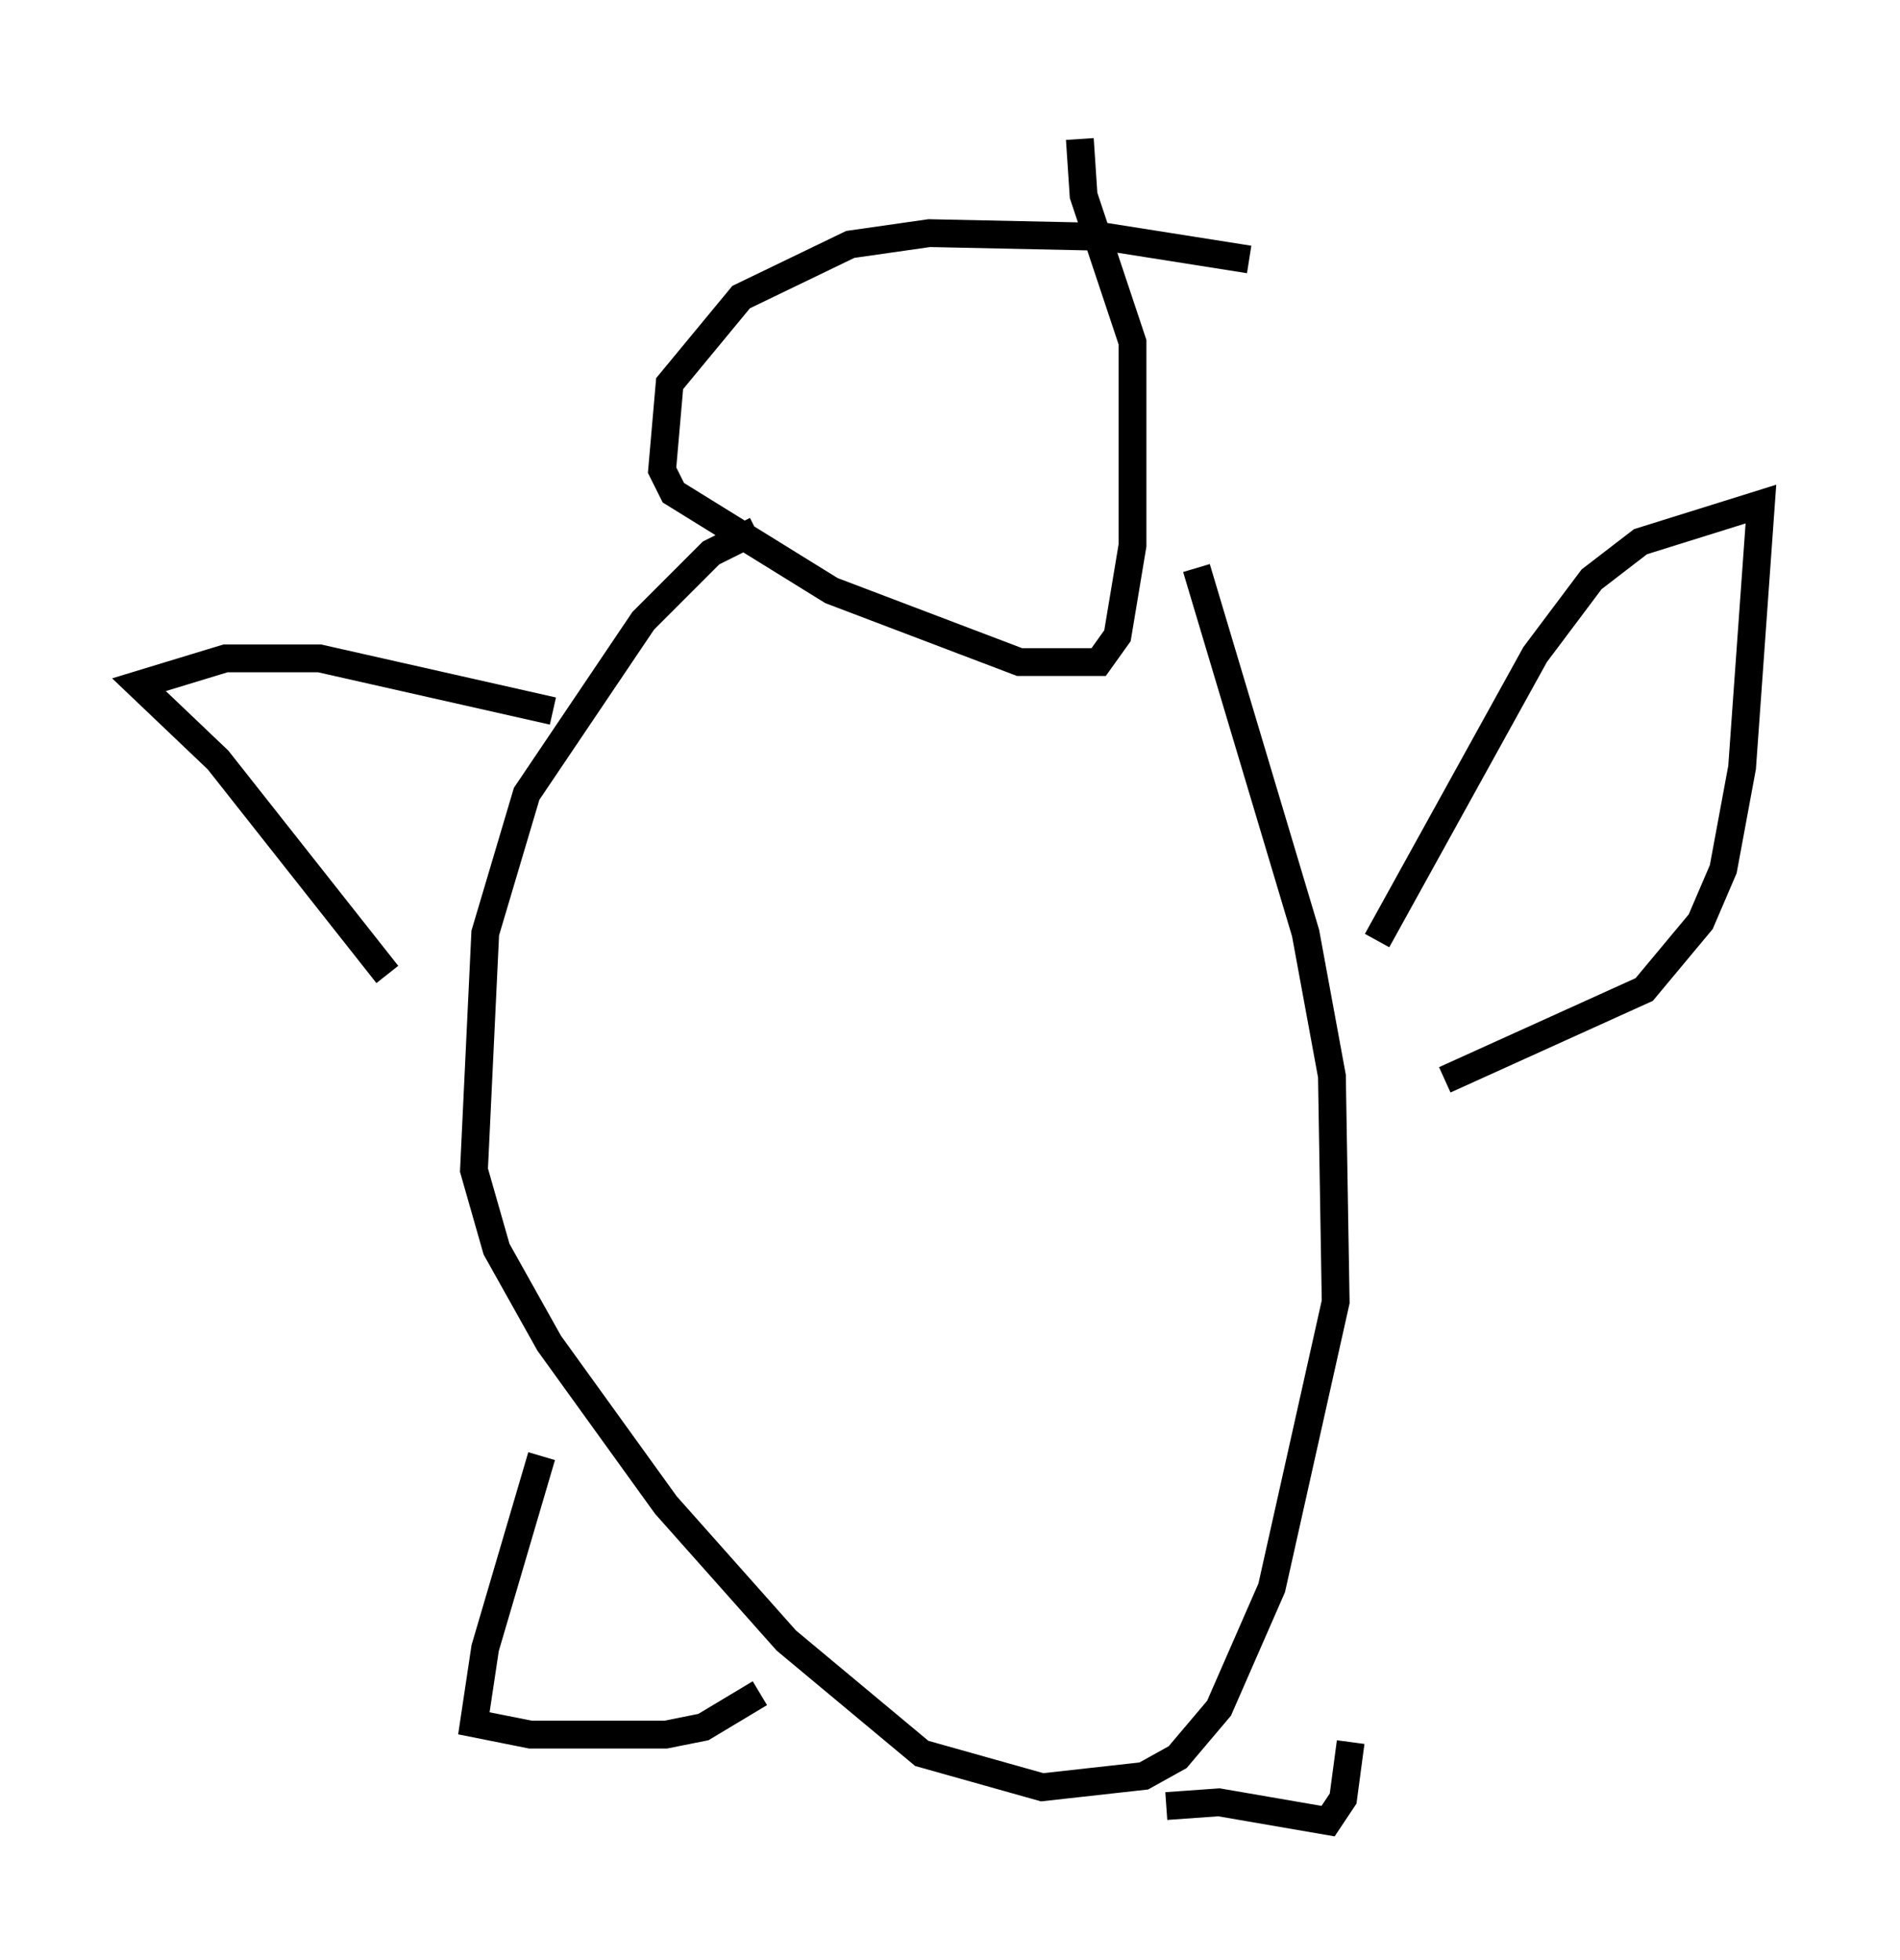 <?xml version="1.0" encoding="utf-8" ?>
<svg baseProfile="full" height="70.486" version="1.1" width="68.321" xmlns="http://www.w3.org/2000/svg" xmlns:ev="http://www.w3.org/2001/xml-events" xmlns:xlink="http://www.w3.org/1999/xlink"><defs /><rect fill="white" height="70.486" width="68.321" x="0" y="0" /><path d="M48.301, 10.413 m-3.383, -1.083 l-5.142, -0.812 -6.36, -0.135 l-2.842, 0.406 -3.924, 1.894 l-2.571, 3.112 -0.271, 3.112 l0.406, 0.812 5.683, 3.518 l6.766, 2.571 2.842, 0.0 l0.677, -0.947 0.541, -3.248 l0.0, -7.307 -1.759, -5.277 l-0.135, -2.03 m-11.637, 14.073 l-1.624, 0.812 -2.436, 2.436 l-4.195, 6.225 -1.488, 5.007 l-0.406, 8.525 0.812, 2.842 l1.894, 3.383 4.195, 5.819 l4.33, 4.871 4.871, 4.059 l4.33, 1.218 3.654, -0.406 l1.218, -0.677 1.488, -1.759 l1.894, -4.33 2.3, -10.284 l-0.135, -8.119 -0.947, -5.142 l-3.924, -13.126 m6.495, 13.396 l5.683, -10.284 2.03, -2.706 l1.759, -1.353 4.33, -1.353 l-0.677, 9.472 -0.677, 3.654 l-0.812, 1.894 -2.03, 2.436 l-7.172, 3.248 m-32.07, -13.261 l-8.39, -1.894 -3.383, 0.0 l-3.112, 0.947 2.842, 2.706 l6.089, 7.713 m5.548, 17.321 l-2.03, 6.901 -0.406, 2.706 l2.03, 0.406 4.871, 0.0 l1.353, -0.271 2.03, -1.218 m14.614, 4.059 l1.894, -0.135 3.924, 0.677 l0.541, -0.812 0.271, -2.03 " fill="none" stroke="black" stroke-width="1" /></svg>